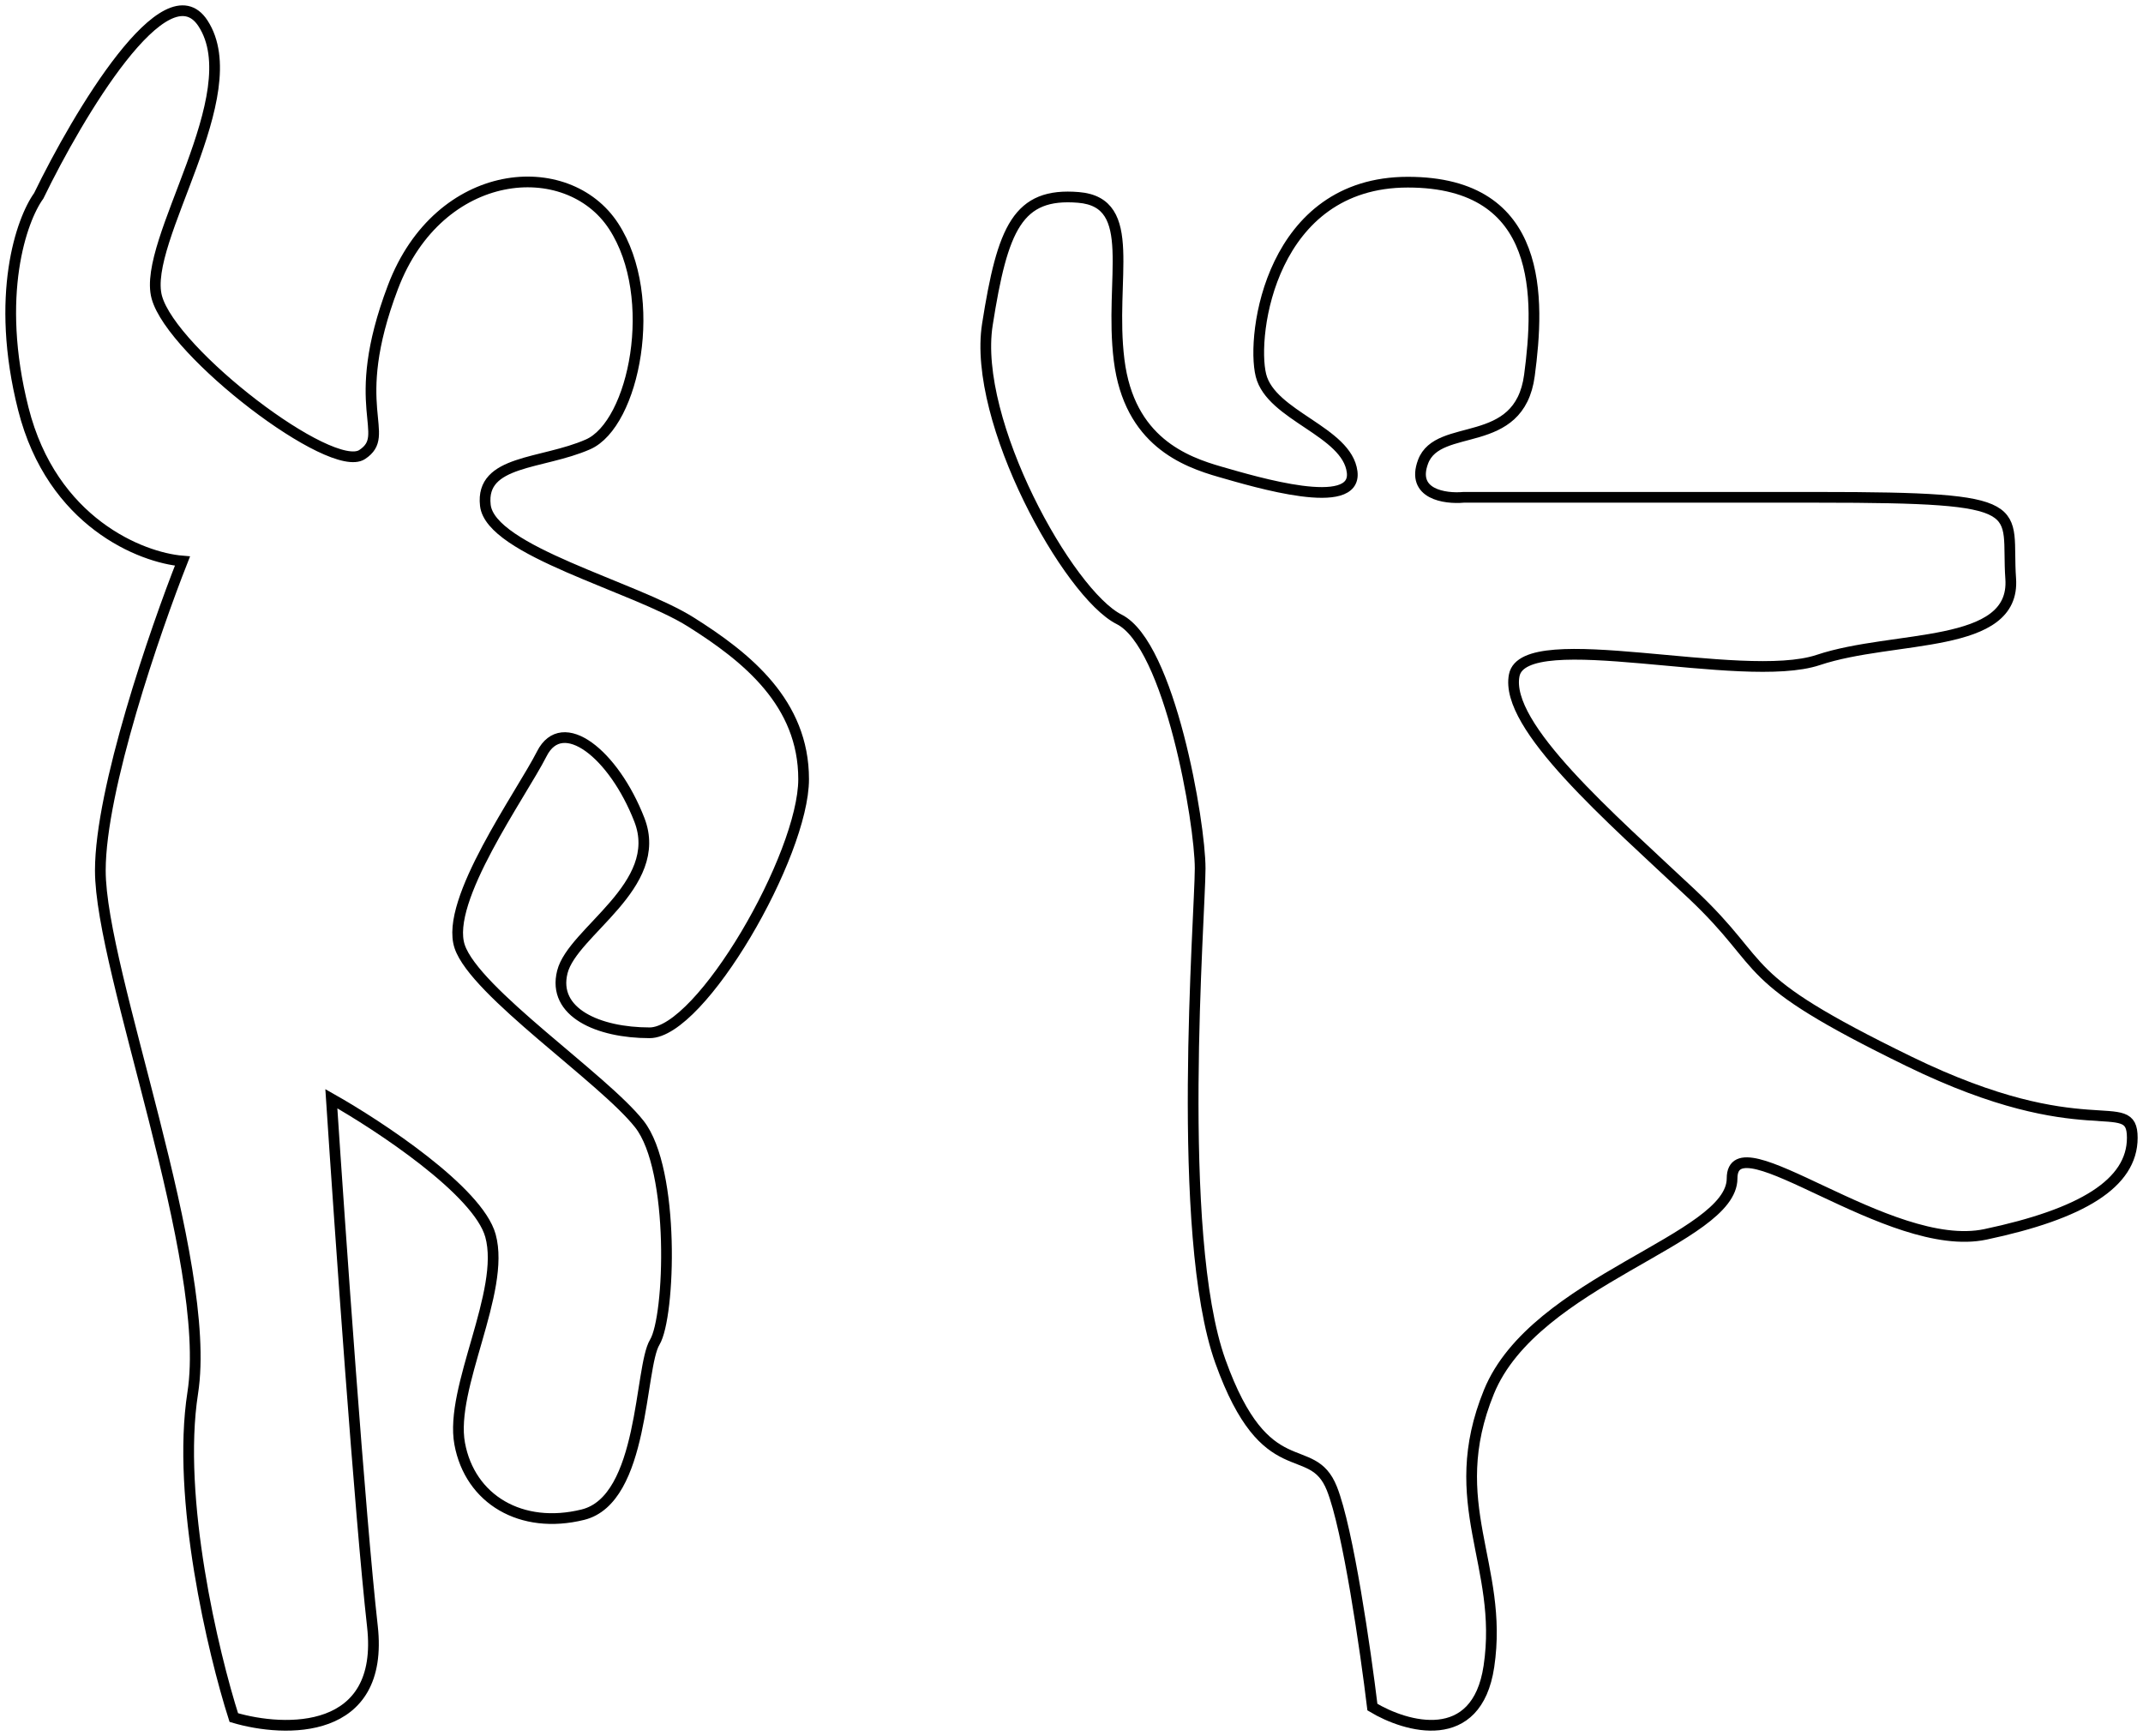 <svg width="200" height="162" viewBox="0 0 200 162" fill="none" xmlns="http://www.w3.org/2000/svg">
<path d="M2.177 38.156C4.86 48.759 13.197 52.041 17.029 52.356C14.474 58.825 9.364 73.657 9.364 81.231C9.364 90.698 19.904 117.678 17.988 129.985C16.454 139.831 19.904 154.284 21.82 160.28C26.611 161.7 35.906 161.984 34.756 151.759C33.606 141.535 31.722 114.68 30.923 102.531C35.395 105.056 44.625 111.146 45.775 115.312C47.212 120.518 41.942 129.512 42.901 134.719C43.859 139.926 48.65 142.766 54.399 141.346C60.148 139.926 59.669 127.619 61.106 125.252C62.544 122.885 63.023 109.158 59.669 104.898C56.315 100.638 44.338 92.591 42.901 88.331C41.463 84.071 48.65 74.13 50.566 70.344C52.483 66.557 57.273 70.344 59.669 76.497C62.064 82.651 53.441 86.911 52.483 90.698C51.524 94.484 55.836 96.378 60.627 96.378C65.418 96.378 75 79.811 75 72.71C75 65.61 69.73 61.35 64.46 58.036C59.19 54.723 45.775 51.41 45.296 47.15C44.817 42.889 50.566 43.363 54.878 41.469C59.19 39.576 61.585 27.742 57.273 21.115C52.962 14.489 40.984 15.435 36.672 26.796C32.36 38.156 36.672 40.523 33.798 42.416C30.923 44.309 16.071 32.949 14.634 27.742C13.197 22.535 23.258 8.808 18.946 2.181C15.496 -3.12 7.288 10.702 3.615 18.275C2.018 20.484 -0.506 27.553 2.177 38.156Z" stroke="black"/>
<path d="M138.956 155.508C137.821 163.098 131.234 161.2 128.082 159.303C127.452 154.085 125.813 142.701 124.3 138.906C122.408 134.163 118.153 138.906 113.898 127.048C109.643 115.189 112.007 85.305 112.007 81.036C112.007 76.767 109.17 60.165 104.443 57.794C99.715 55.422 90.732 39.294 92.15 30.282C93.568 21.269 94.987 17.949 100.66 18.423C106.334 18.897 103.497 26.012 104.443 33.602C105.388 41.191 110.589 43.089 113.898 44.038C117.208 44.986 126.664 47.832 126.191 44.038C125.718 40.243 118.626 38.82 117.681 35.025C116.735 31.23 118.626 17 131.391 17C144.157 17 143.684 27.91 142.738 35.025C141.793 42.14 134.228 39.294 132.81 43.089C131.675 46.125 134.859 46.567 136.592 46.409H169.687C190.017 46.409 187.18 47.358 187.653 53.999C188.126 60.639 176.779 59.217 169.687 61.589C162.595 63.96 142.266 58.268 141.32 63.012C140.374 67.755 150.303 76.293 157.868 83.408C165.432 90.524 161.65 90.998 178.197 99.062C194.745 107.126 199 101.908 199 106.177C199 110.446 194.272 113.292 185.289 115.189C176.306 117.086 161.65 104.279 161.65 109.971C161.65 115.663 143.211 119.458 138.956 129.894C134.701 140.329 140.374 146.021 138.956 155.508Z" stroke="black"/>
</svg>

